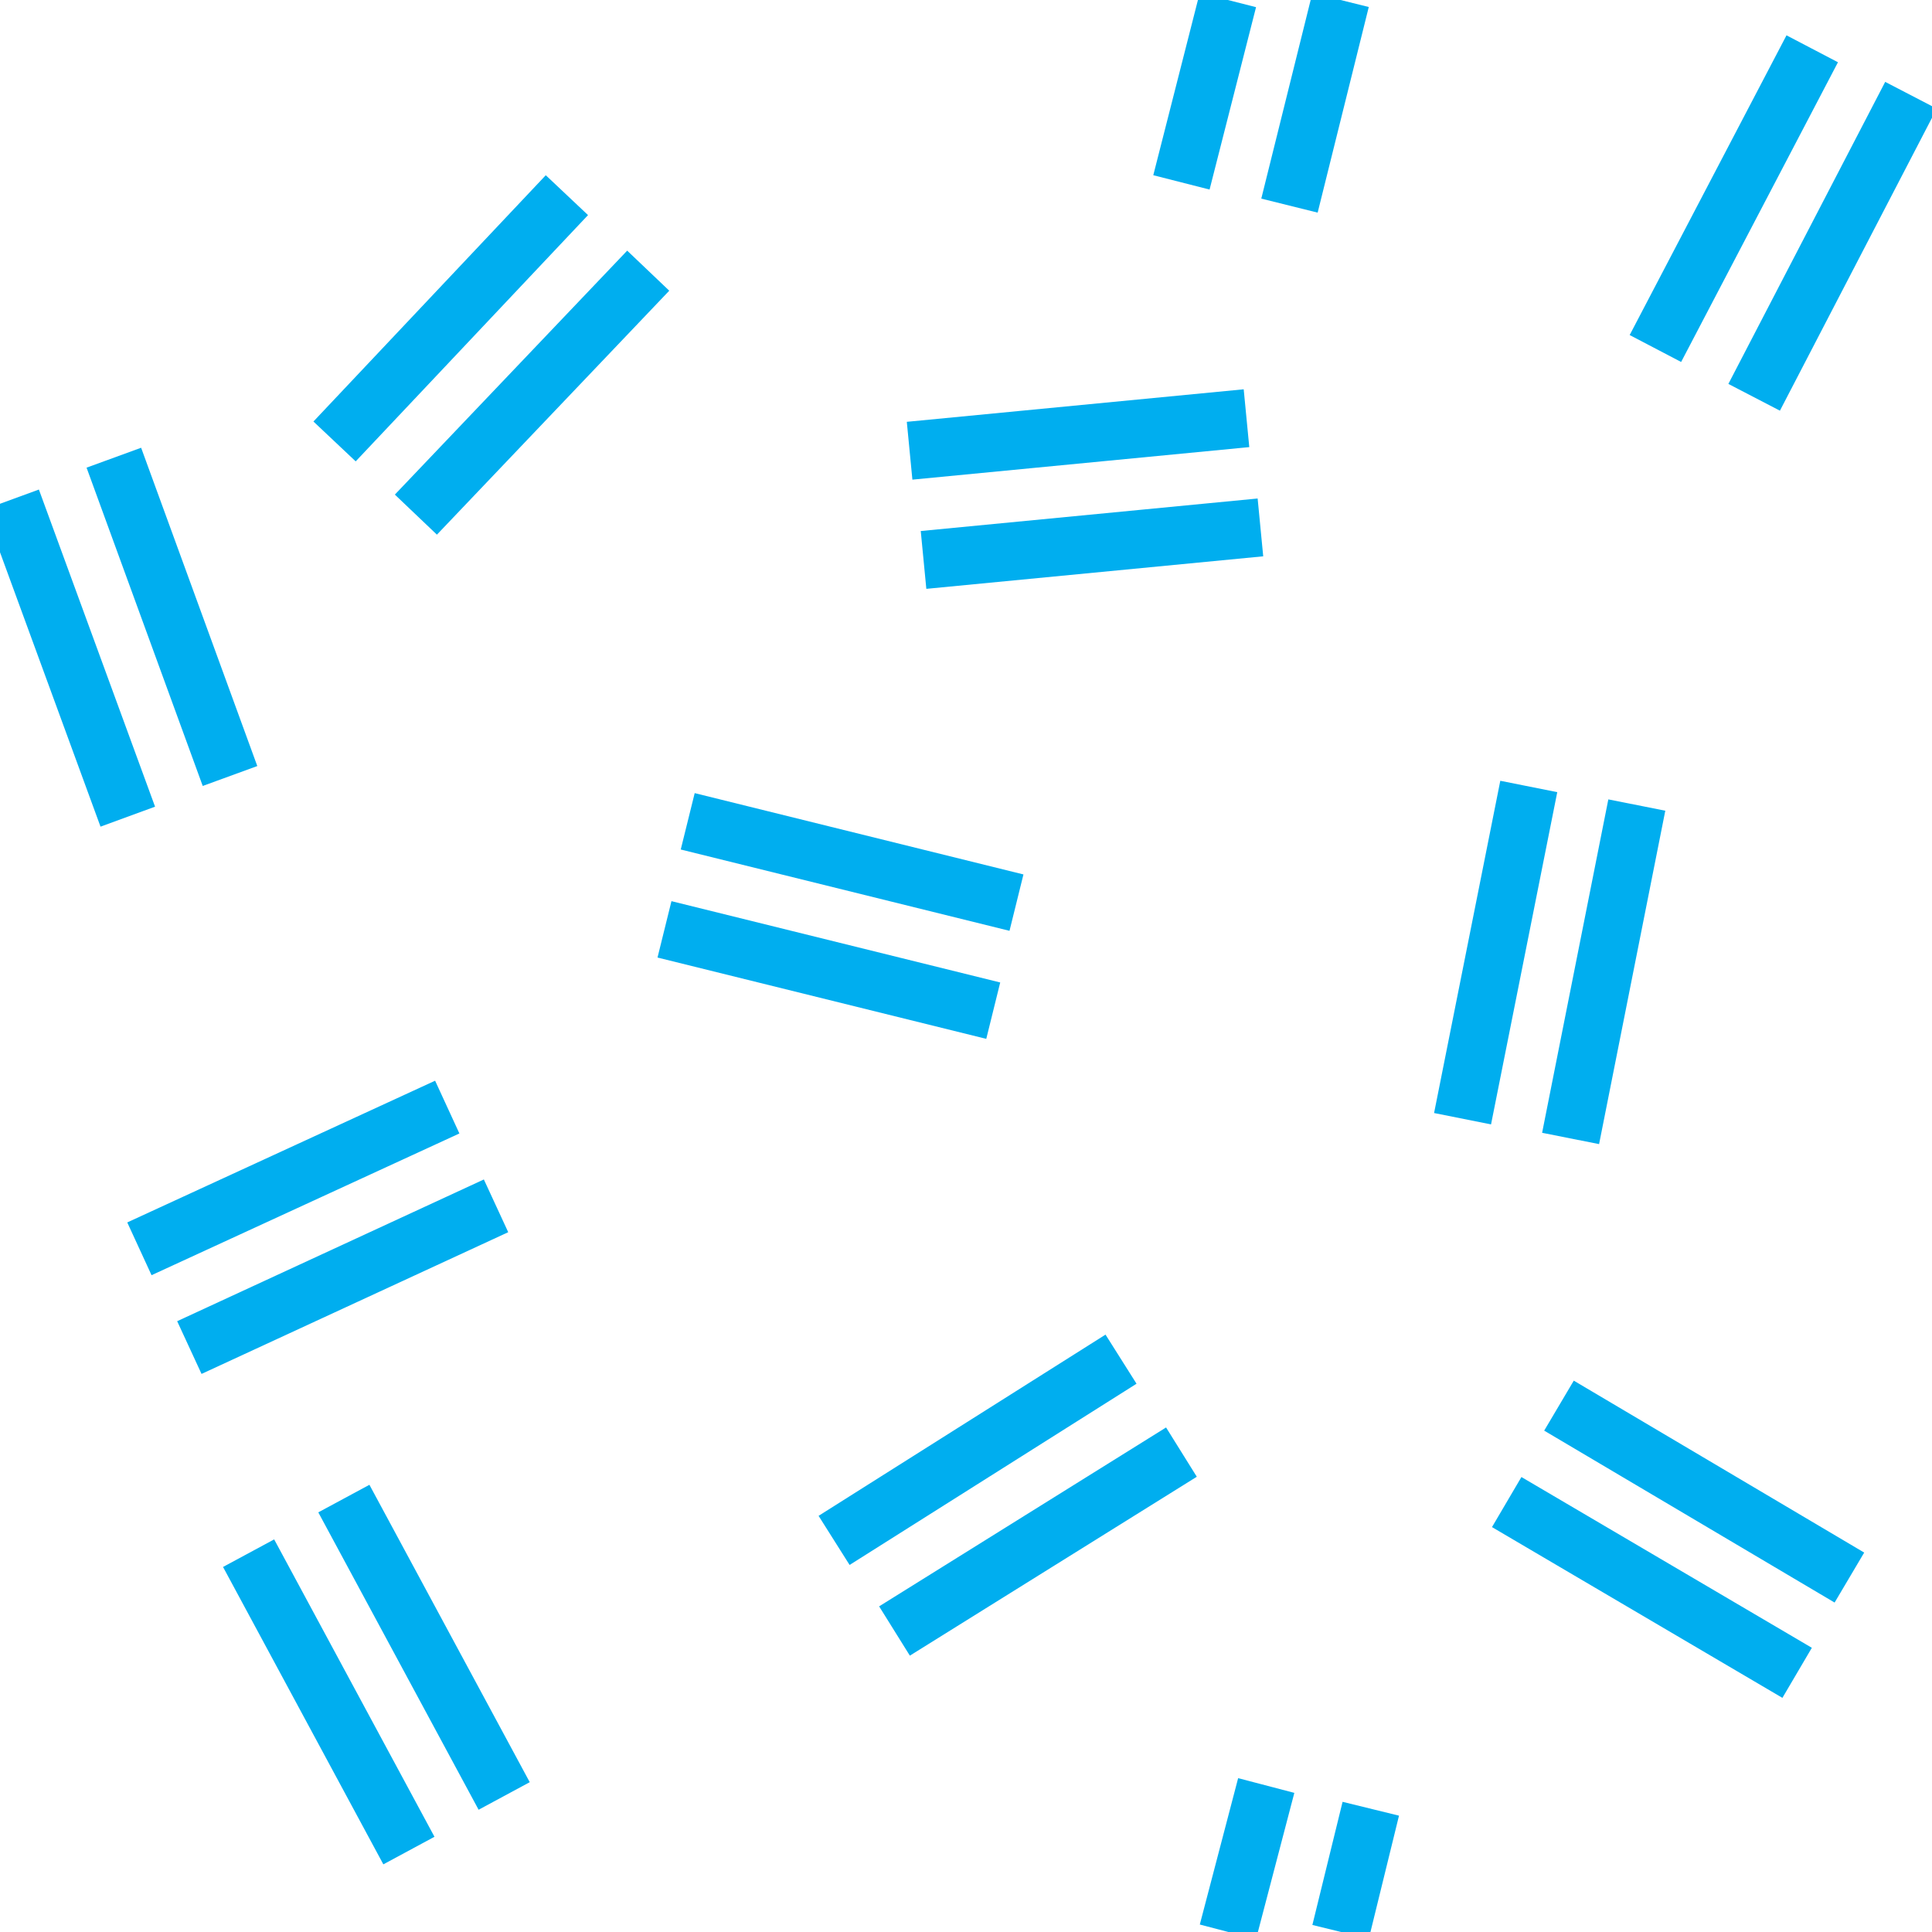 <?xml version="1.0"?>
<!-- Converted with SVG Converter - Version 0.9.5 (Compiled Fri Feb 21 09:53:38 2020) - Copyright (C) 2011 Nokia -->
<svg xmlns="http://www.w3.org/2000/svg" baseProfile="tiny" height="16.632" xmlns:xlink="http://www.w3.org/1999/xlink" width="16.631">
 <defs>
  <path id="a" d="M0 0h16.63v16.63H0z"/>
 </defs>
 <path stroke-width=".5" fill="none" d="M10.57 0l-.4 1.57M11.54 0l-.44 1.77M14.25 3L15.6.42M15.1 3.42l1.35-2.6M10.73 3.6l-2.9.28M10.85 4.54l-2.9.28M2.88 3.8l2-2.12M3.58 4.43l2-2.1M1.1 7.03L.1 4.3M.98 3.94l1 2.74M8.55 8.7L5.72 8M8.75 7.77l-2.83-.7M13.16 6.77l-.57 2.86M13.52 9.8l.57-2.87M3.85 9.53L1.2 10.75M4.27 10.38L1.63 11.6M9.65 11.7l-2.47 1.56M10.17 12.5L7.7 14.04M3.52 15.93l-1.38-2.56M2.96 12.9l1.38 2.56M15.47 14.4l-2.5-1.47M13.42 12.1l2.5 1.48M10.9 15.37l-.33 1.26M11.8 15.57l-.26 1.06" stroke="#00AEEF"/>
</svg>
